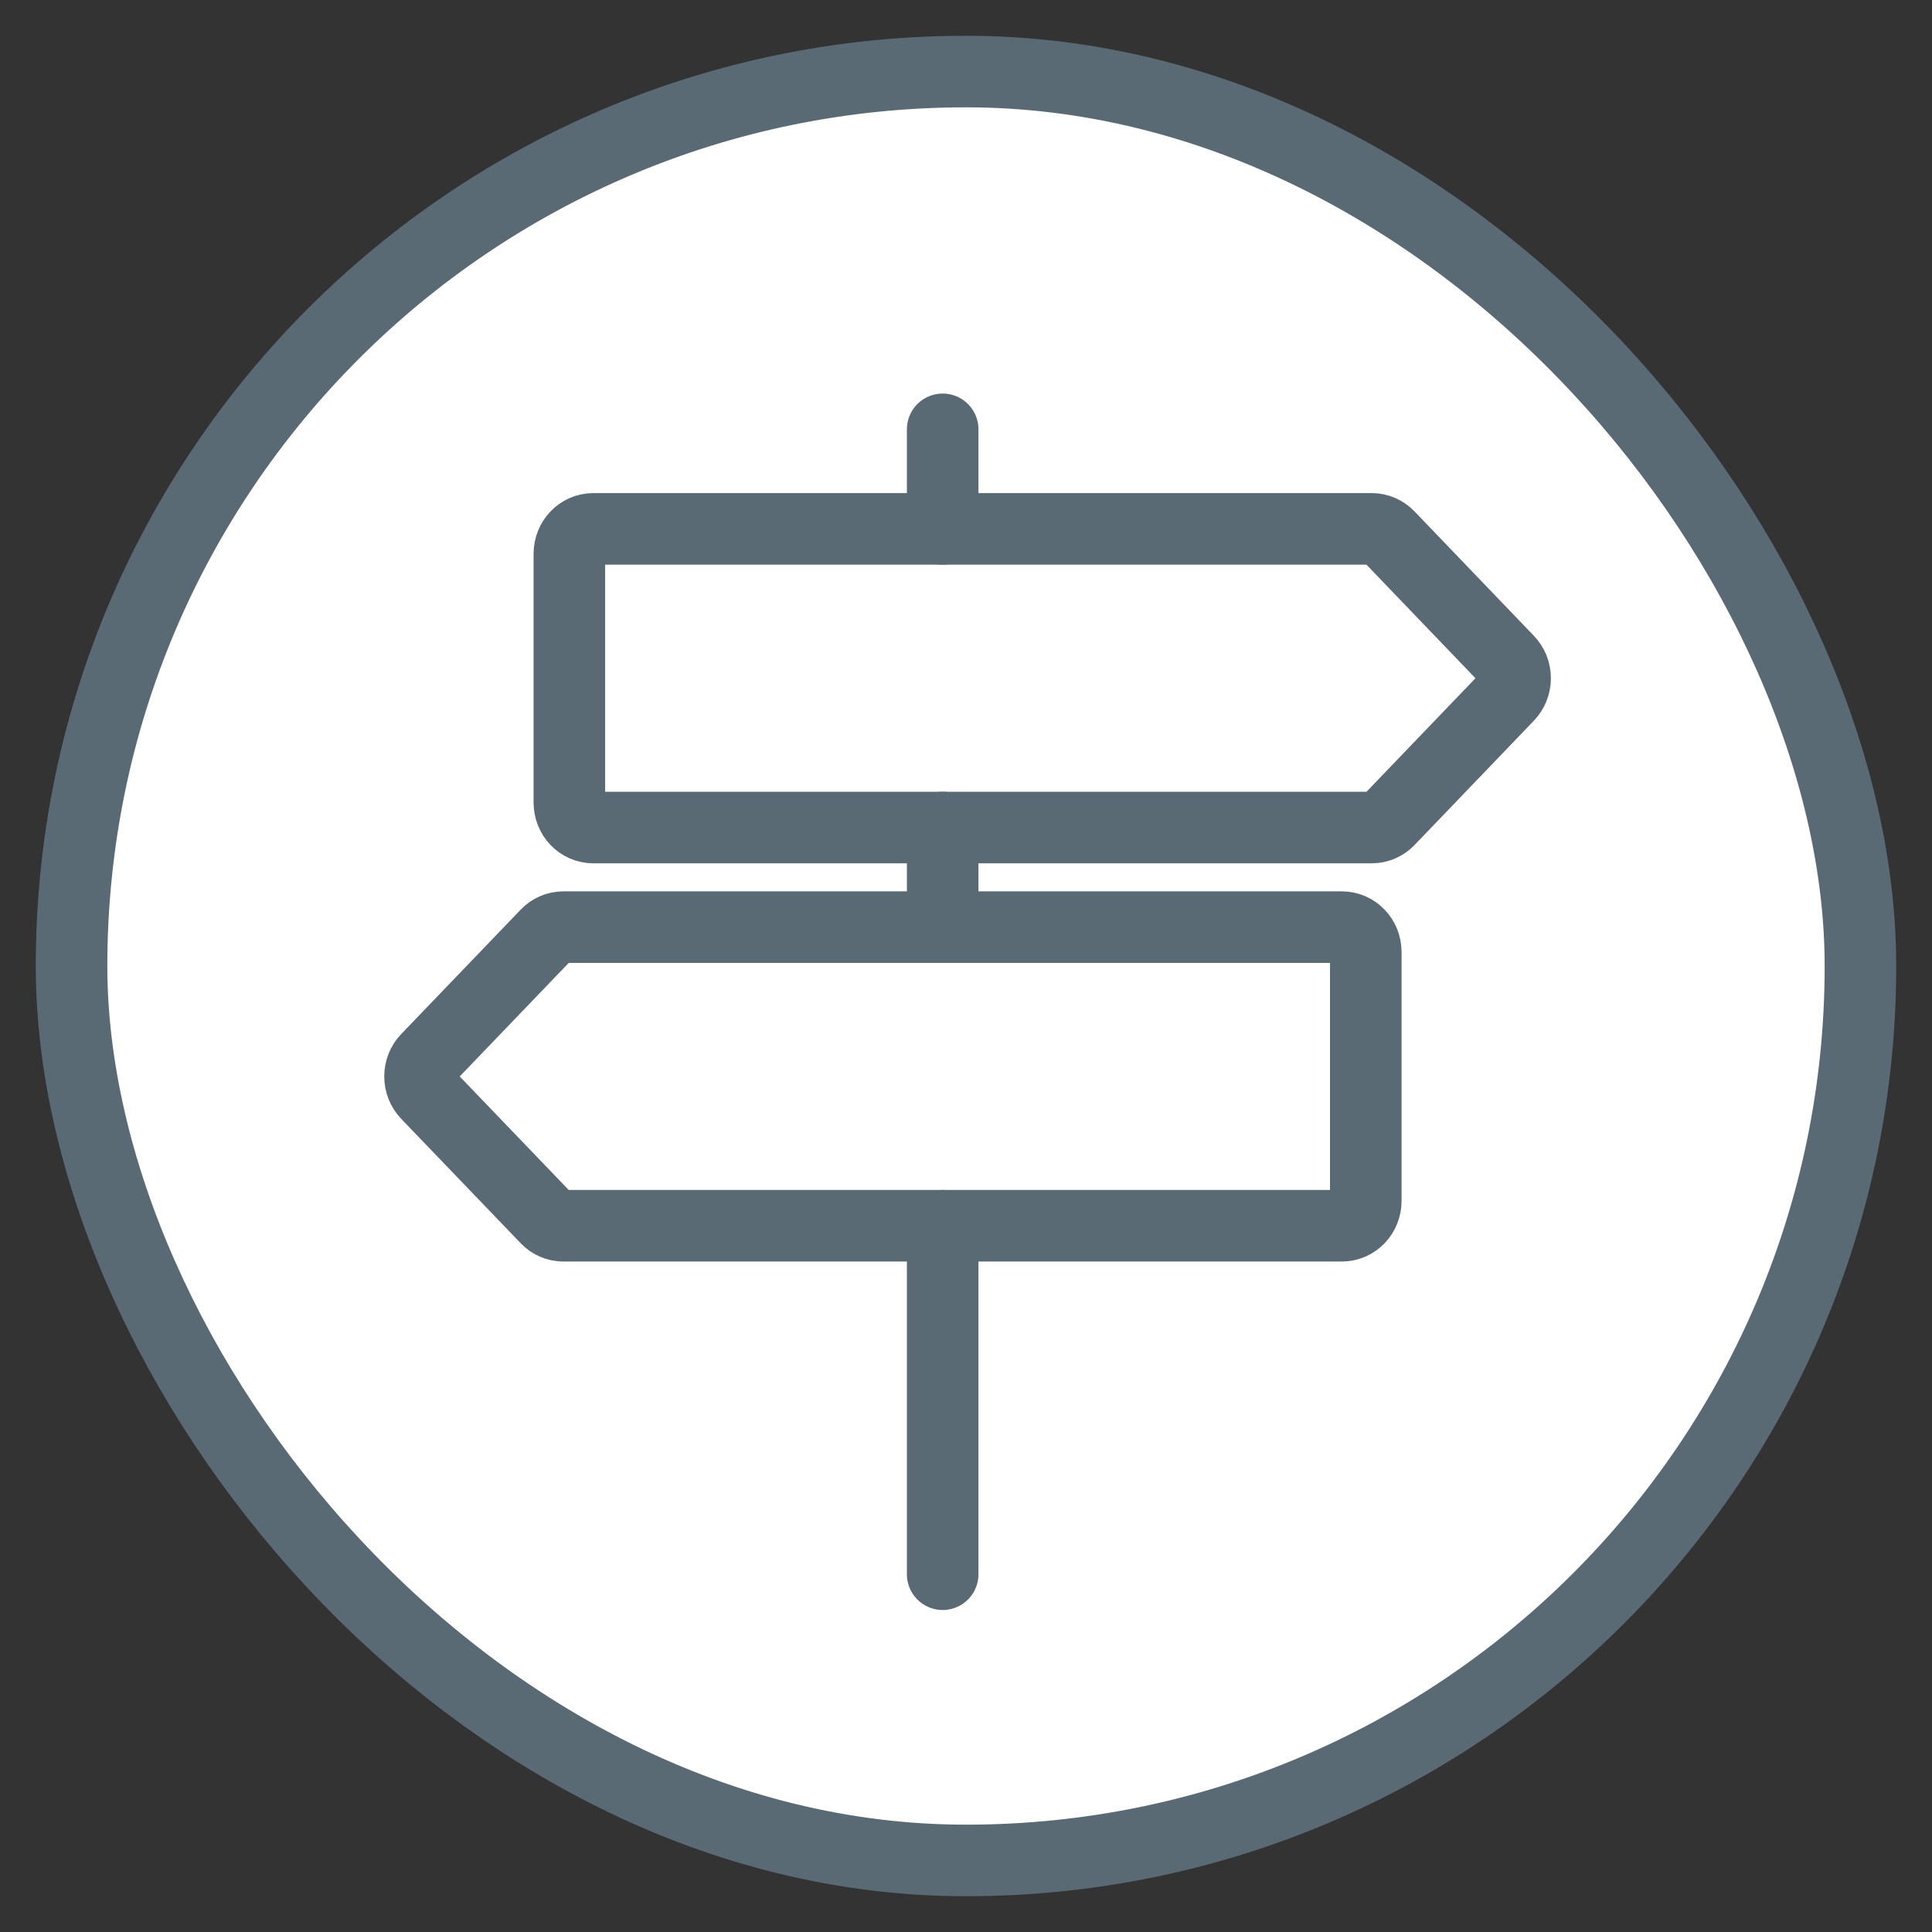 <?xml version="1.0" encoding="UTF-8"?>
<svg width="27px" height="27px" viewBox="0 0 27 27" version="1.1" xmlns="http://www.w3.org/2000/svg" xmlns:xlink="http://www.w3.org/1999/xlink">
    <rect x="0" y="0" width="27" height="27" fill="#333333" stroke="none"/>
    <title>Teacher Guidance</title>
    <g id="Teaching-Path---Teacher-Guidance" stroke="none" stroke-width="1" fill="none" fill-rule="evenodd">
        <g id="New-TP---Teacher-Guidance-(Edit)" transform="translate(-707, -550)" stroke="#596A75">
            <g id="1-choice" transform="translate(559, 468)">
                <g id="Path-actions" transform="translate(109, 83)">
                    <g id="Teacher-Guidance" transform="translate(40, 0)">
                        <rect id="Rectangle" fill="#FFFFFF" x="0" y="0" width="25" height="25" rx="12.5"></rect>
                        <g id="Group" transform="translate(4.87, 5)" stroke-linecap="round" stroke-linejoin="round">
                            <line x1="7.304" y1="11.13" x2="7.304" y2="16" id="Path"></line>
                            <line x1="7.304" y1="0" x2="7.304" y2="1.391" id="Path"></line>
                            <line x1="7.304" y1="5.565" x2="7.304" y2="6.957" id="Path"></line>
                            <path d="M13.537,5.464 C13.474,5.529 13.389,5.565 13.301,5.565 L2.421,5.565 C2.236,5.565 2.087,5.409 2.087,5.217 L2.087,1.739 C2.087,1.547 2.236,1.391 2.421,1.391 L13.301,1.391 C13.389,1.391 13.474,1.428 13.537,1.493 L15.206,3.232 C15.269,3.297 15.304,3.386 15.304,3.478 C15.304,3.571 15.269,3.659 15.206,3.725 L13.537,5.464 Z" id="Path"></path>
                            <path d="M1.768,11.029 C1.83,11.094 1.915,11.13 2.003,11.13 L12.883,11.13 C13.068,11.13 13.217,10.975 13.217,10.783 L13.217,7.304 C13.217,7.112 13.068,6.957 12.883,6.957 L2.003,6.957 C1.915,6.957 1.83,6.993 1.768,7.058 L0.098,8.797 C0.035,8.862 0,8.951 0,9.043 C0,9.136 0.035,9.224 0.098,9.29 L1.768,11.029 Z" id="Path"></path>
                        </g>
                    </g>
                </g>
            </g>
        </g>
    </g>
</svg>
